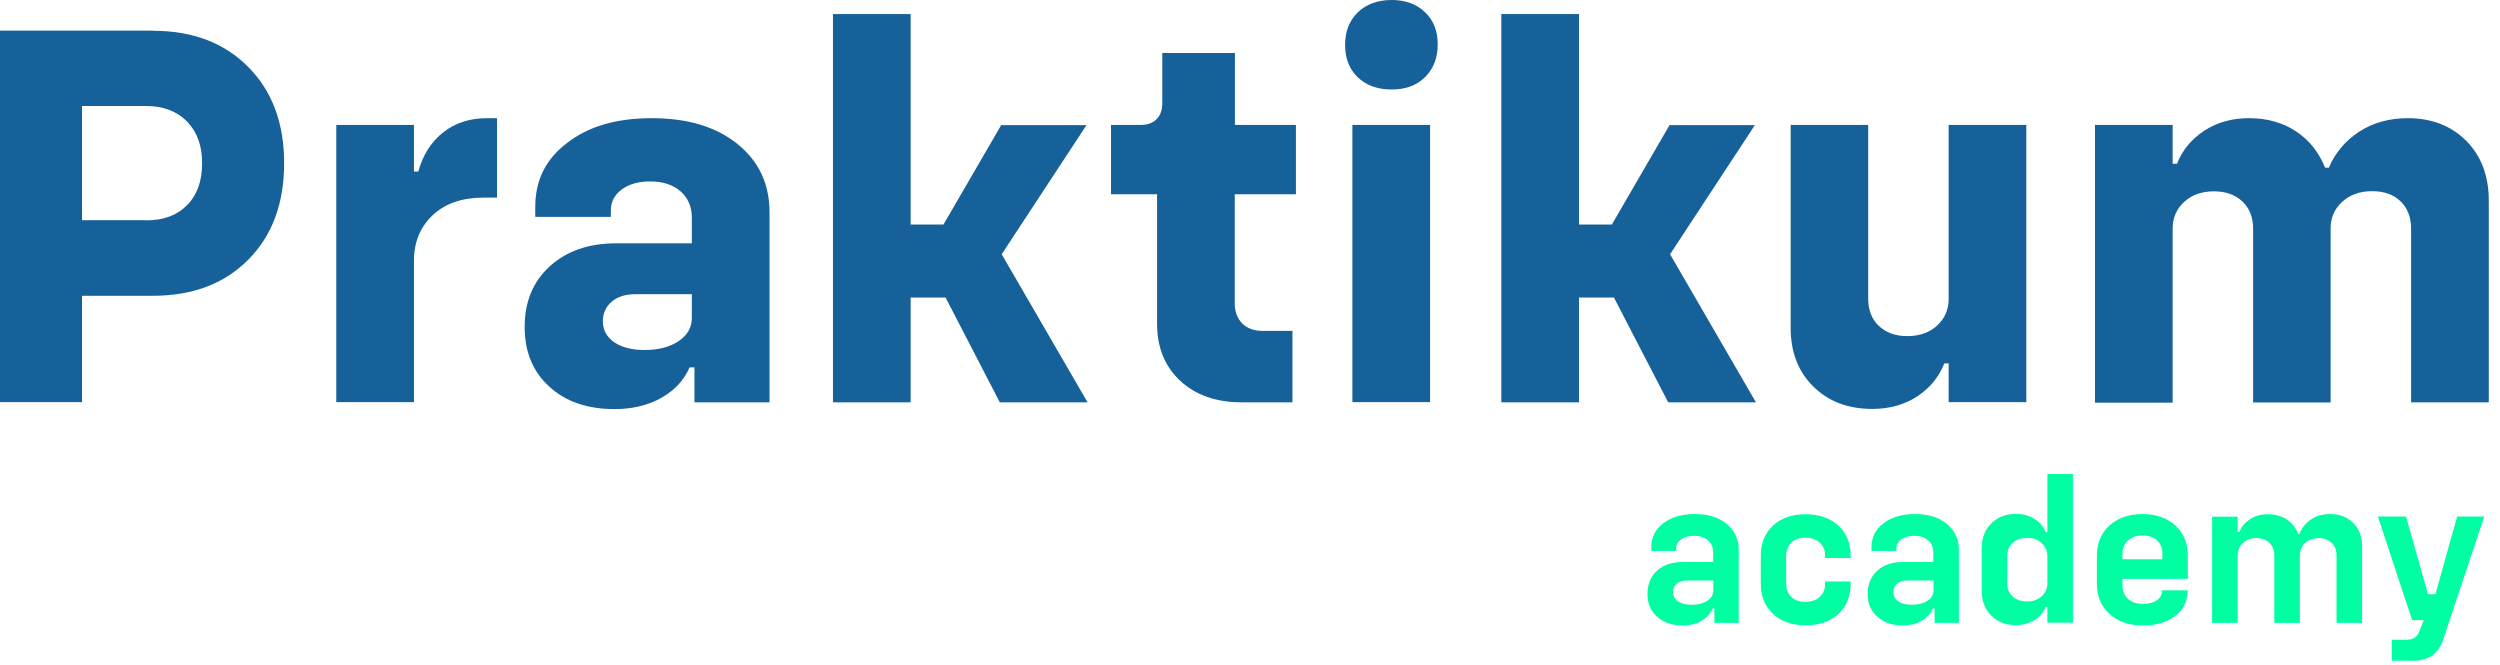 <svg width="203" height="54" viewBox="0 0 203 54" fill="none" xmlns="http://www.w3.org/2000/svg">
<path d="M137.614 41.742C138.7 41.742 139.575 42.01 140.21 42.547C140.859 43.083 141.184 43.788 141.184 44.663V50.576H139.208V49.405H139.067C138.884 49.828 138.573 50.167 138.15 50.421C137.727 50.661 137.219 50.788 136.64 50.788C135.779 50.788 135.088 50.548 134.566 50.082C134.044 49.616 133.775 48.995 133.775 48.233C133.775 47.443 134.029 46.822 134.552 46.343C135.074 45.863 135.765 45.637 136.626 45.637H139.109V44.861C139.109 44.452 138.968 44.113 138.686 43.873C138.404 43.633 138.023 43.506 137.543 43.506C137.134 43.506 136.781 43.605 136.513 43.788C136.245 43.986 136.104 44.226 136.104 44.536V44.734H134.086V44.423C134.086 43.633 134.41 42.984 135.06 42.49C135.723 41.982 136.569 41.742 137.614 41.742ZM137.36 49.108C137.882 49.108 138.305 48.995 138.63 48.784C138.954 48.572 139.124 48.29 139.124 47.937V47.133H136.979C136.64 47.133 136.372 47.217 136.16 47.387C135.949 47.556 135.85 47.796 135.85 48.078C135.85 48.389 135.977 48.643 136.245 48.826C136.527 49.01 136.894 49.108 137.36 49.108Z" fill="#00FFA3"/>
<path d="M146.617 50.773C145.516 50.773 144.641 50.463 143.978 49.856C143.315 49.235 142.976 48.431 142.976 47.414V45.114C142.976 44.098 143.315 43.28 143.978 42.673C144.641 42.052 145.516 41.756 146.617 41.756C147.717 41.756 148.606 42.066 149.27 42.673C149.933 43.294 150.272 44.098 150.272 45.114V45.312H148.197V45.114C148.197 44.677 148.056 44.324 147.76 44.056C147.463 43.788 147.082 43.661 146.603 43.661C146.123 43.661 145.742 43.788 145.46 44.056C145.177 44.324 145.036 44.677 145.036 45.114V47.414C145.036 47.852 145.177 48.205 145.46 48.473C145.742 48.741 146.123 48.868 146.603 48.868C147.082 48.868 147.463 48.741 147.76 48.473C148.056 48.205 148.197 47.852 148.197 47.414V47.217H150.272V47.414C150.272 48.431 149.933 49.249 149.27 49.856C148.606 50.477 147.717 50.773 146.617 50.773Z" fill="#00FFA3"/>
<path d="M155.493 41.742C156.579 41.742 157.454 42.01 158.089 42.547C158.738 43.083 159.063 43.788 159.063 44.663V50.576H157.087V49.405H156.946C156.763 49.828 156.452 50.167 156.029 50.421C155.605 50.661 155.097 50.788 154.519 50.788C153.658 50.788 152.967 50.548 152.445 50.082C151.922 49.616 151.654 48.995 151.654 48.233C151.654 47.443 151.908 46.822 152.43 46.343C152.953 45.863 153.644 45.637 154.505 45.637H156.988V44.861C156.988 44.452 156.847 44.113 156.565 43.873C156.283 43.633 155.902 43.506 155.422 43.506C155.013 43.506 154.66 43.605 154.392 43.788C154.124 43.986 153.983 44.226 153.983 44.536V44.734H151.965V44.423C151.965 43.633 152.289 42.984 152.938 42.49C153.602 41.982 154.448 41.742 155.493 41.742ZM155.239 49.108C155.761 49.108 156.184 48.995 156.509 48.784C156.833 48.572 157.002 48.29 157.002 47.937V47.133H154.872C154.533 47.133 154.265 47.217 154.053 47.387C153.842 47.556 153.743 47.796 153.743 48.078C153.743 48.389 153.87 48.643 154.138 48.826C154.406 49.01 154.773 49.108 155.239 49.108Z" fill="#00FFA3"/>
<path d="M166.246 38.496H168.32V50.561H166.246V49.277H166.105C165.935 49.715 165.639 50.081 165.201 50.35C164.764 50.618 164.27 50.759 163.706 50.759C162.873 50.759 162.196 50.505 161.688 49.983C161.166 49.461 160.912 48.783 160.912 47.937V44.55C160.912 43.703 161.166 43.026 161.688 42.504C162.21 41.982 162.873 41.728 163.706 41.728C164.284 41.728 164.778 41.869 165.201 42.137C165.625 42.405 165.935 42.772 166.105 43.209H166.246V38.496ZM163.423 48.431C163.72 48.699 164.101 48.84 164.595 48.84C165.074 48.84 165.47 48.699 165.78 48.416C166.09 48.134 166.246 47.781 166.246 47.358V45.157C166.246 44.747 166.09 44.395 165.78 44.098C165.47 43.802 165.074 43.675 164.595 43.675C164.115 43.675 163.72 43.816 163.423 44.084C163.127 44.352 162.986 44.719 162.986 45.171V47.344C162.986 47.795 163.127 48.162 163.423 48.431Z" fill="#00FFA3"/>
<path d="M177.647 47.006H172.341V47.528C172.341 47.993 172.497 48.36 172.793 48.629C173.103 48.897 173.513 49.038 174.021 49.038C174.486 49.038 174.853 48.939 175.136 48.741C175.418 48.544 175.559 48.29 175.559 47.965V47.937H177.633V47.993C177.633 48.826 177.295 49.503 176.631 50.011C175.968 50.519 175.093 50.788 174.021 50.788C172.892 50.788 171.975 50.477 171.297 49.856C170.606 49.235 170.267 48.417 170.267 47.387V45.143C170.267 44.113 170.606 43.294 171.283 42.673C171.96 42.053 172.864 41.742 173.978 41.742C175.079 41.742 175.968 42.053 176.645 42.673C177.323 43.294 177.647 44.113 177.647 45.143V47.006ZM173.978 43.478C173.484 43.478 173.089 43.619 172.793 43.887C172.497 44.155 172.341 44.522 172.341 44.974V45.411H175.587V44.974C175.587 44.508 175.446 44.155 175.15 43.873C174.853 43.619 174.472 43.478 173.978 43.478Z" fill="#00FFA3"/>
<path d="M189.219 41.742C189.981 41.742 190.616 41.982 191.081 42.462C191.561 42.942 191.801 43.577 191.801 44.353V50.576H189.727V45.101C189.727 44.677 189.6 44.339 189.332 44.085C189.078 43.831 188.725 43.69 188.287 43.69C187.822 43.69 187.455 43.831 187.173 44.099C186.89 44.367 186.749 44.706 186.749 45.087V50.576H184.675V45.101C184.675 44.677 184.548 44.339 184.28 44.085C184.026 43.831 183.673 43.69 183.236 43.69C182.77 43.69 182.403 43.831 182.121 44.099C181.839 44.367 181.697 44.706 181.697 45.087V50.576H179.623V41.954H181.697V43.196H181.839C182.008 42.758 182.304 42.419 182.713 42.151C183.123 41.883 183.617 41.756 184.167 41.756C184.745 41.756 185.253 41.897 185.691 42.18C186.114 42.462 186.425 42.857 186.608 43.365H186.707C186.89 42.885 187.201 42.49 187.638 42.194C188.076 41.883 188.598 41.742 189.219 41.742Z" fill="#00FFA3"/>
<path d="M194.214 53.666V51.944H195.428C195.95 51.944 196.289 51.719 196.444 51.267L196.811 50.35H195.865L193.085 41.94H195.371L197.149 48.247H197.756L199.52 41.94H201.722L198.391 51.916C198.01 53.073 197.192 53.652 195.922 53.652H194.214V53.666Z" fill="#00FFA3"/>
<path d="M12.418 2.498C15.649 2.498 18.232 3.485 20.165 5.447C22.113 7.408 23.072 10.019 23.072 13.25C23.072 16.524 22.098 19.135 20.165 21.082C18.218 23.044 15.635 24.017 12.418 24.017H6.661V32.653H0V2.483H12.418V2.498ZM11.868 17.893C13.279 17.893 14.38 17.484 15.198 16.651C16.016 15.819 16.412 14.69 16.412 13.25C16.412 11.825 16.002 10.696 15.184 9.864C14.365 9.031 13.251 8.608 11.868 8.608H6.661V17.879H11.868V17.893Z" fill="#166199"/>
<path d="M39.54 9.596H40.359V16.045H39.286C37.522 16.045 36.139 16.524 35.138 17.47C34.121 18.429 33.613 19.657 33.613 21.181V32.654H27.306V10.146H33.613V13.928H33.966C34.347 12.559 35.025 11.501 35.998 10.739C36.972 9.977 38.157 9.596 39.54 9.596Z" fill="#166199"/>
<path d="M52.917 9.596C55.824 9.596 58.139 10.287 59.874 11.684C61.61 13.081 62.485 14.93 62.485 17.23V32.668H56.389V29.831H55.994C55.542 30.876 54.78 31.694 53.708 32.301C52.635 32.908 51.365 33.218 49.898 33.218C47.696 33.218 45.932 32.611 44.606 31.398C43.265 30.184 42.602 28.561 42.602 26.543C42.602 24.511 43.279 22.86 44.648 21.619C46.017 20.377 47.809 19.756 50.039 19.756H56.177V17.696C56.177 16.793 55.867 16.059 55.26 15.537C54.639 15 53.821 14.732 52.79 14.732C51.859 14.732 51.083 14.944 50.49 15.381C49.898 15.819 49.601 16.383 49.601 17.103V17.611H43.463V16.793C43.463 14.633 44.324 12.898 46.059 11.6C47.781 10.259 50.067 9.596 52.917 9.596ZM52.339 28.42C53.468 28.42 54.385 28.18 55.105 27.701C55.81 27.221 56.177 26.6 56.177 25.824V23.89H51.577C50.787 23.89 50.152 24.088 49.672 24.497C49.192 24.907 48.952 25.429 48.952 26.092C48.952 26.797 49.263 27.362 49.869 27.785C50.49 28.209 51.309 28.42 52.339 28.42Z" fill="#166199"/>
<path d="M81.183 32.667L76.78 24.158H73.944V32.667H67.636V1.143H73.944V18.231H76.611L81.296 10.16H88.224L81.338 20.645L88.309 32.667H81.183Z" fill="#166199"/>
<path d="M105.214 15.776H100.261V24.596C100.261 25.301 100.459 25.852 100.868 26.261C101.277 26.67 101.828 26.868 102.547 26.868H104.946V32.667H100.811C98.751 32.667 97.086 32.089 95.83 30.918C94.574 29.746 93.953 28.208 93.953 26.261V15.776H90.214V10.146H92.613C93.163 10.146 93.601 9.991 93.911 9.68C94.222 9.37 94.377 8.932 94.377 8.396V4.304H100.275V10.146H105.228V15.776H105.214Z" fill="#166199"/>
<path d="M113.004 7.267C111.846 7.267 110.929 6.929 110.238 6.265C109.56 5.602 109.222 4.727 109.222 3.655C109.222 2.554 109.56 1.679 110.252 1.002C110.943 0.339 111.86 0 113.004 0C114.118 0 115.021 0.325 115.713 0.988C116.404 1.651 116.743 2.526 116.743 3.598C116.743 4.699 116.404 5.574 115.727 6.251C115.036 6.943 114.132 7.267 113.004 7.267ZM109.814 32.668V10.146H116.122V32.654H109.814V32.668Z" fill="#166199"/>
<path d="M135.455 32.667L131.052 24.158H128.215V32.667H121.908V1.143H128.215V18.231H130.883L135.567 10.16H142.496L135.61 20.645L142.581 32.667H135.455Z" fill="#166199"/>
<path d="M158.231 10.146H164.538V32.654H158.231V29.507H157.878C157.44 30.622 156.707 31.511 155.676 32.188C154.646 32.866 153.433 33.204 152.022 33.204C150.06 33.204 148.465 32.598 147.238 31.384C146.01 30.171 145.403 28.59 145.403 26.628V10.146H151.697V24.244C151.697 25.161 151.979 25.909 152.558 26.459C153.136 27.009 153.898 27.292 154.872 27.292C155.874 27.292 156.678 27.009 157.299 26.431C157.92 25.852 158.231 25.147 158.231 24.272V10.146Z" fill="#166199"/>
<path d="M195.513 9.596C197.46 9.596 199.041 10.217 200.268 11.444C201.482 12.672 202.089 14.295 202.089 16.285V32.668H195.781V18.57C195.781 17.653 195.499 16.905 194.934 16.355C194.37 15.805 193.608 15.523 192.634 15.523C191.632 15.523 190.828 15.805 190.193 16.383C189.558 16.962 189.247 17.667 189.247 18.542V32.682H182.954V18.585C182.954 17.667 182.671 16.919 182.093 16.369C181.514 15.819 180.752 15.537 179.779 15.537C178.777 15.537 177.972 15.819 177.351 16.397C176.731 16.976 176.42 17.681 176.42 18.556V32.696H170.112V10.146H176.42V13.293H176.773C177.21 12.178 177.958 11.289 178.988 10.612C180.033 9.934 181.232 9.596 182.615 9.596C184.083 9.596 185.353 9.948 186.439 10.668C187.526 11.388 188.302 12.376 188.796 13.617H189.106C189.6 12.432 190.419 11.458 191.533 10.71C192.662 9.977 193.989 9.596 195.513 9.596Z" fill="#166199"/>
</svg>
